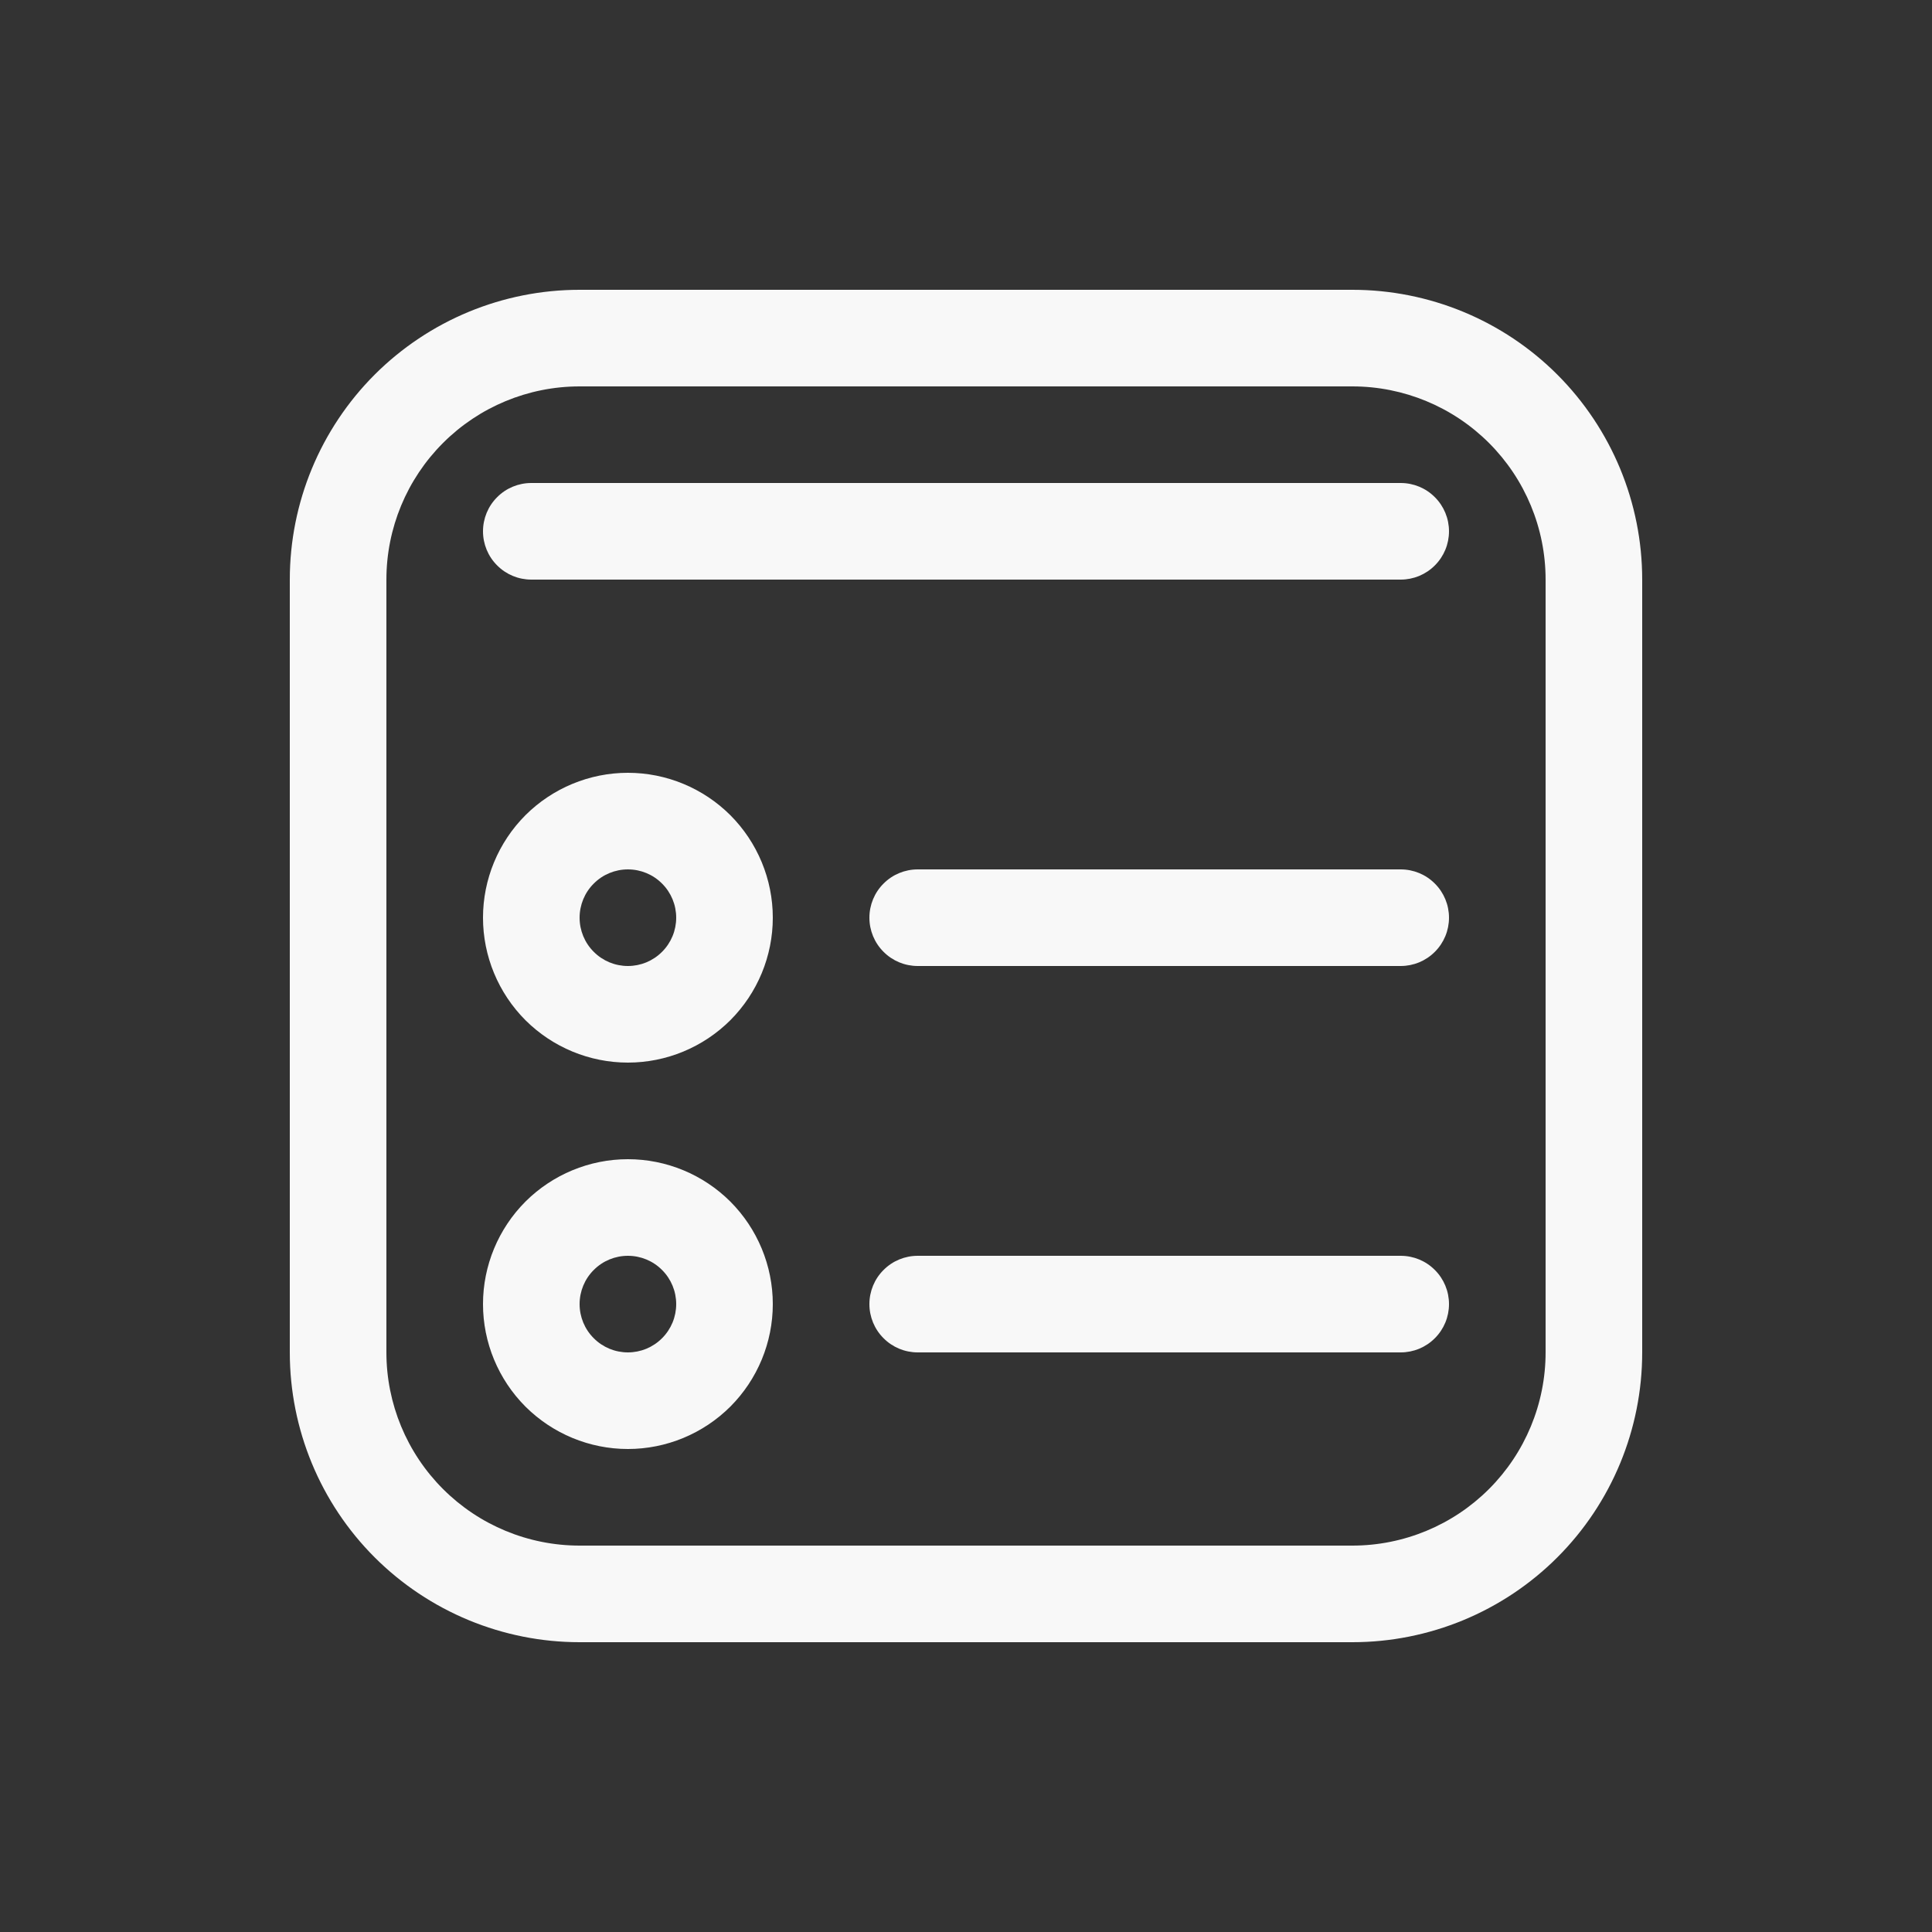 <svg width="24" height="24" viewBox="0 0 24 24" fill="none" xmlns="http://www.w3.org/2000/svg">
<rect x="0" y="0" width="24" height="24" fill="#333333" stroke="none"/>
<path d="M6.6 6C6.441 6 6.288 6.063 6.176 6.176C6.063 6.288 6 6.441 6 6.6C6 6.759 6.063 6.912 6.176 7.024C6.288 7.137 6.441 7.2 6.6 7.2H17.4C17.559 7.2 17.712 7.137 17.824 7.024C17.937 6.912 18 6.759 18 6.6C18 6.441 17.937 6.288 17.824 6.176C17.712 6.063 17.559 6 17.4 6H6.6ZM7.8 13.2C8.277 13.2 8.735 13.01 9.073 12.673C9.41 12.335 9.6 11.877 9.6 11.4C9.6 10.923 9.41 10.465 9.073 10.127C8.735 9.79 8.277 9.6 7.8 9.6C7.323 9.6 6.865 9.79 6.527 10.127C6.19 10.465 6 10.923 6 11.4C6 11.877 6.19 12.335 6.527 12.673C6.865 13.01 7.323 13.2 7.8 13.2ZM7.8 12C7.641 12 7.488 11.937 7.376 11.824C7.263 11.712 7.2 11.559 7.2 11.4C7.2 11.241 7.263 11.088 7.376 10.976C7.488 10.863 7.641 10.8 7.8 10.8C7.959 10.8 8.112 10.863 8.224 10.976C8.337 11.088 8.4 11.241 8.4 11.4C8.4 11.559 8.337 11.712 8.224 11.824C8.112 11.937 7.959 12 7.8 12ZM9.6 16.2C9.6 16.677 9.41 17.135 9.073 17.473C8.735 17.81 8.277 18 7.8 18C7.323 18 6.865 17.81 6.527 17.473C6.19 17.135 6 16.677 6 16.2C6 15.723 6.19 15.265 6.527 14.927C6.865 14.59 7.323 14.4 7.8 14.4C8.277 14.4 8.735 14.59 9.073 14.927C9.41 15.265 9.6 15.723 9.6 16.2ZM8.4 16.2C8.4 16.041 8.337 15.888 8.224 15.776C8.112 15.663 7.959 15.6 7.8 15.6C7.641 15.6 7.488 15.663 7.376 15.776C7.263 15.888 7.2 16.041 7.2 16.2C7.2 16.359 7.263 16.512 7.376 16.624C7.488 16.737 7.641 16.8 7.8 16.8C7.959 16.8 8.112 16.737 8.224 16.624C8.337 16.512 8.4 16.359 8.4 16.2ZM10.8 11.4C10.8 11.241 10.863 11.088 10.976 10.976C11.088 10.863 11.241 10.8 11.4 10.8H17.4C17.559 10.8 17.712 10.863 17.824 10.976C17.937 11.088 18 11.241 18 11.4C18 11.559 17.937 11.712 17.824 11.824C17.712 11.937 17.559 12 17.4 12H11.4C11.241 12 11.088 11.937 10.976 11.824C10.863 11.712 10.8 11.559 10.8 11.4ZM11.4 15.6C11.241 15.6 11.088 15.663 10.976 15.776C10.863 15.888 10.8 16.041 10.8 16.2C10.8 16.359 10.863 16.512 10.976 16.624C11.088 16.737 11.241 16.8 11.4 16.8H17.4C17.559 16.8 17.712 16.737 17.824 16.624C17.937 16.512 18 16.359 18 16.2C18 16.041 17.937 15.888 17.824 15.776C17.712 15.663 17.559 15.6 17.4 15.6H11.4ZM7.2 3.6C6.245 3.6 5.33 3.979 4.654 4.654C3.979 5.33 3.6 6.245 3.6 7.2V16.8C3.6 17.755 3.979 18.671 4.654 19.346C5.33 20.021 6.245 20.4 7.2 20.4H16.8C17.755 20.4 18.671 20.021 19.346 19.346C20.021 18.671 20.4 17.755 20.4 16.8V7.2C20.4 6.245 20.021 5.33 19.346 4.654C18.671 3.979 17.755 3.6 16.8 3.6H7.2ZM4.8 7.2C4.8 6.563 5.053 5.953 5.503 5.503C5.953 5.053 6.563 4.8 7.2 4.8H16.8C17.436 4.8 18.047 5.053 18.497 5.503C18.947 5.953 19.2 6.563 19.2 7.2V16.8C19.2 17.436 18.947 18.047 18.497 18.497C18.047 18.947 17.436 19.2 16.8 19.2H7.2C6.563 19.2 5.953 18.947 5.503 18.497C5.053 18.047 4.8 17.436 4.8 16.8V7.2Z" fill="#F8F8F8"/>
</svg>
